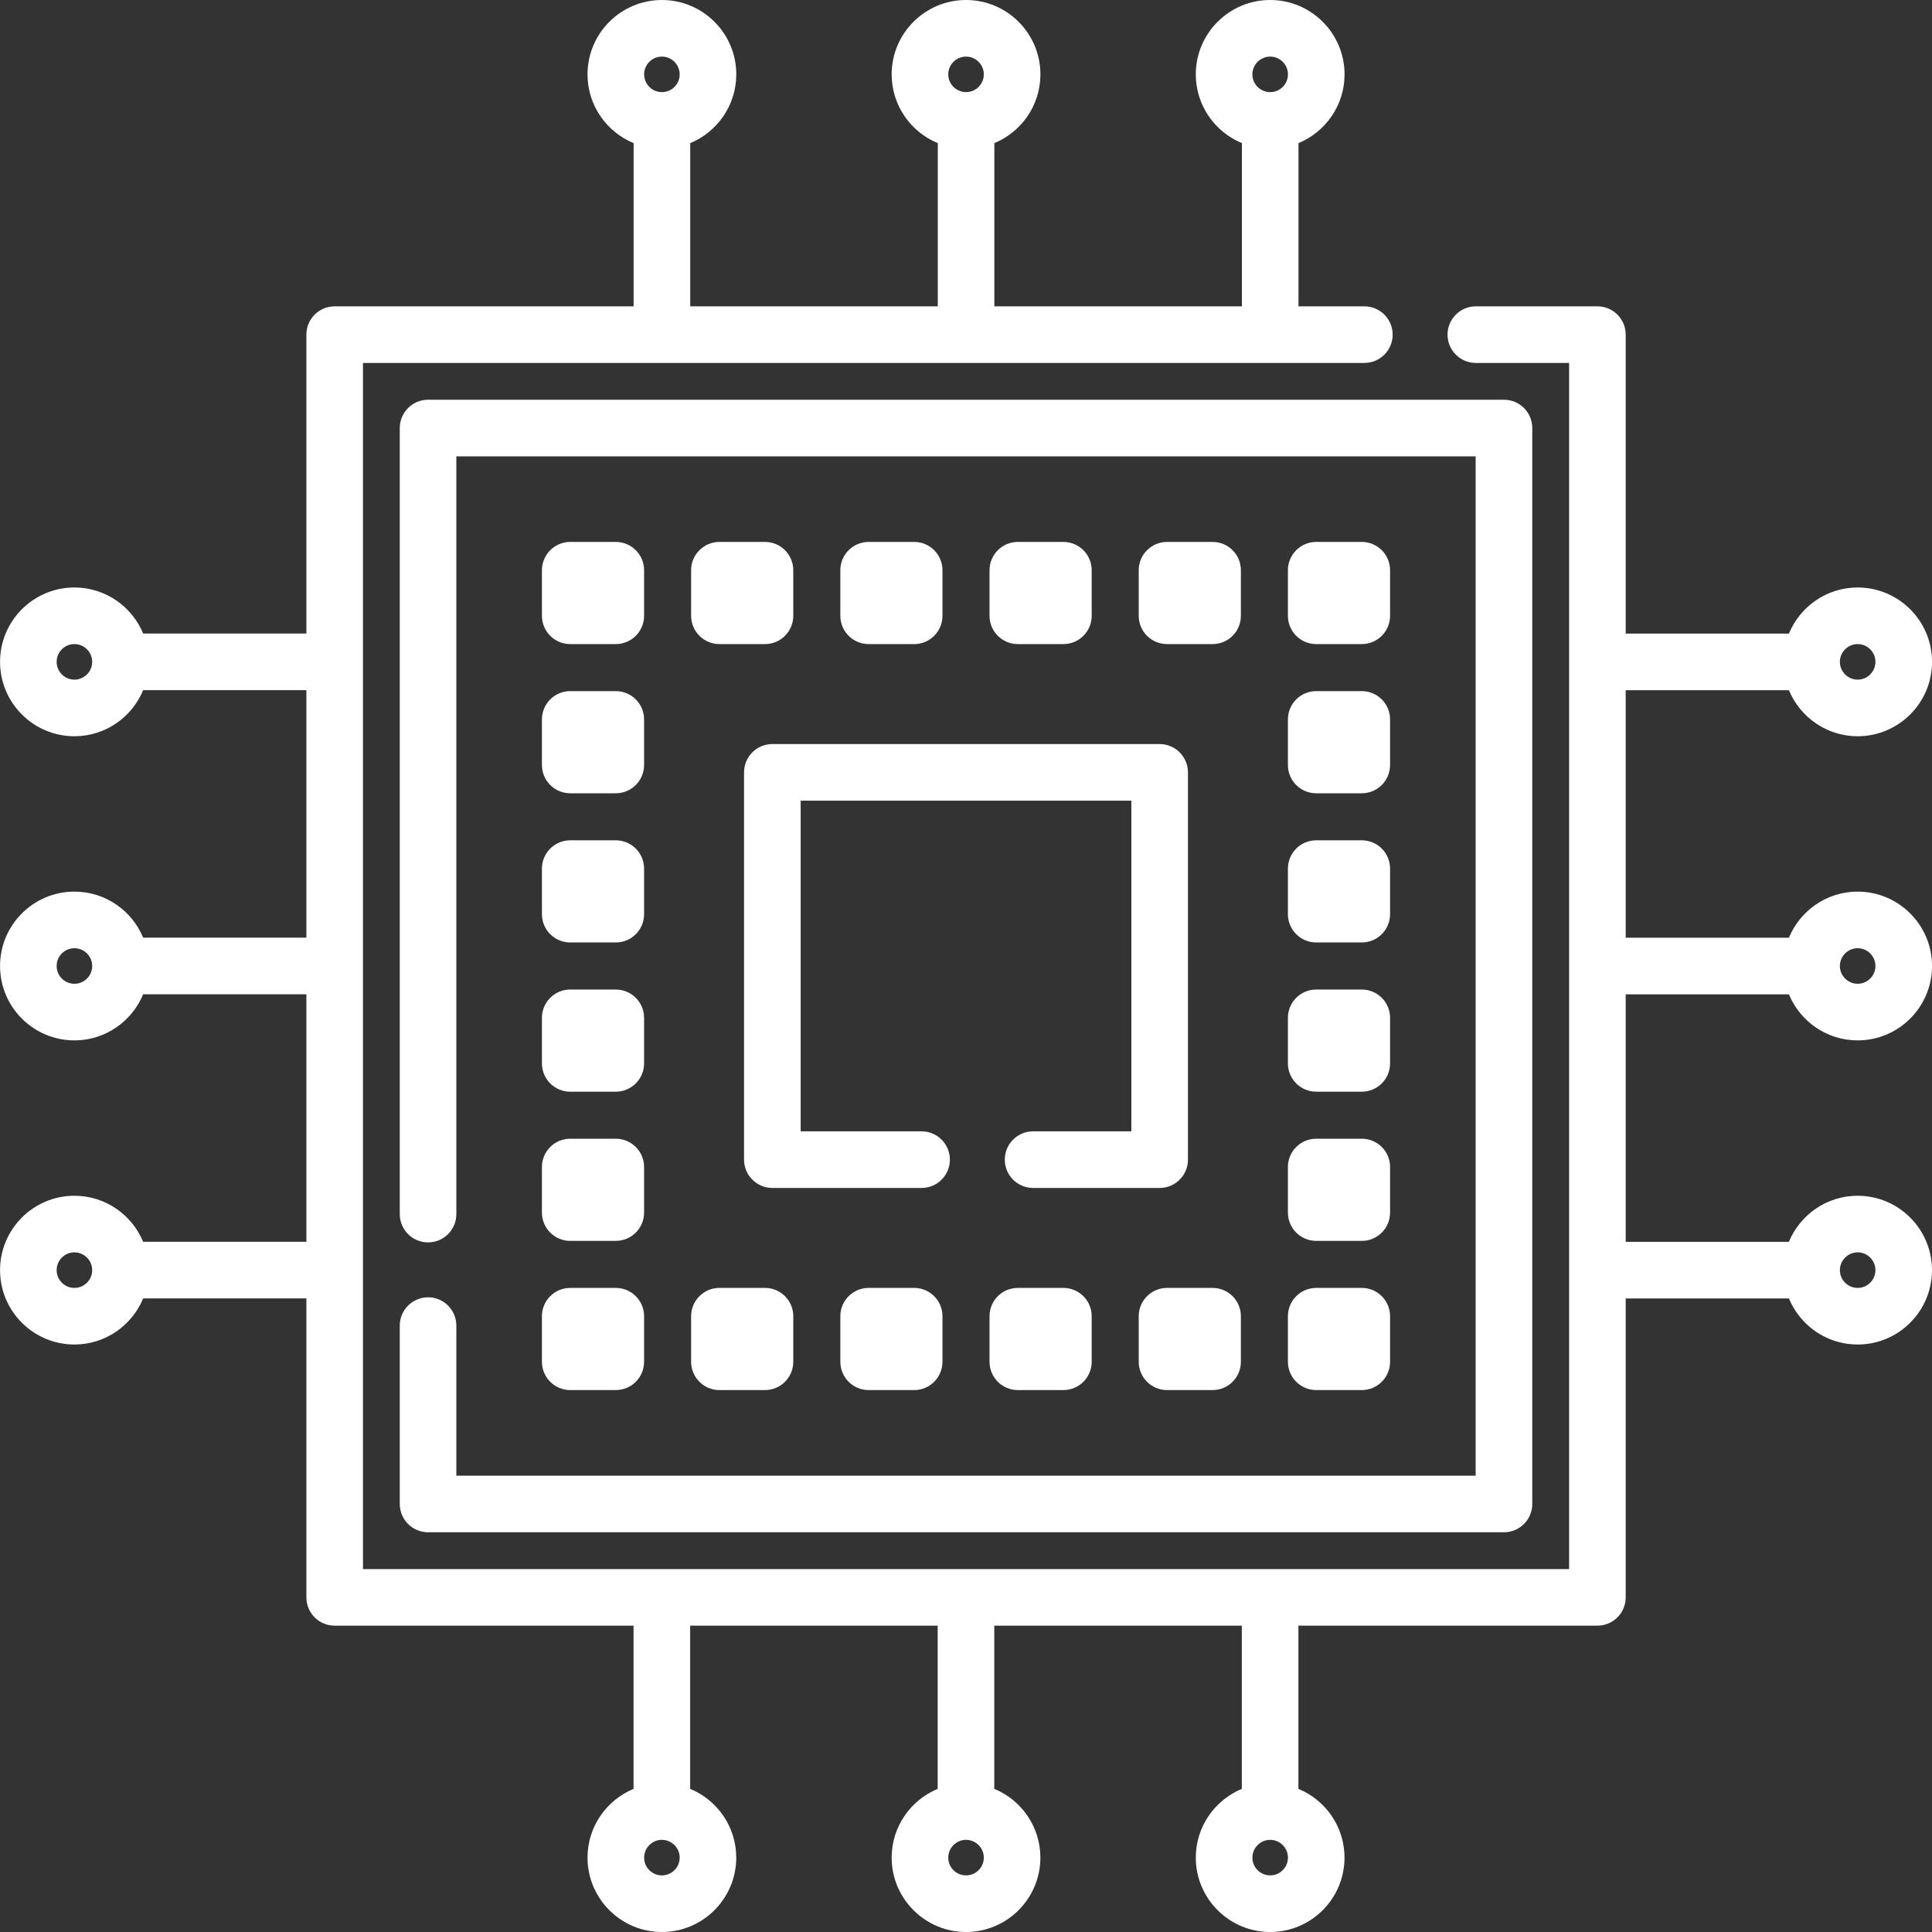 <svg width="50" height="50" viewBox="0 0 50 50" fill="none" xmlns="http://www.w3.org/2000/svg">
<rect x="0" y="0" width="50" height="50" fill="#333333" stroke="none"/>
<path d="M42.073 25.733H46.297C46.586 26.432 47.274 26.925 48.076 26.925C49.137 26.925 50.001 26.061 50.001 25C50.001 23.939 49.137 23.075 48.076 23.075C47.274 23.075 46.586 23.569 46.297 24.268H42.073V17.862H46.297C46.586 18.56 47.274 19.054 48.076 19.054C49.137 19.054 50.001 18.19 50.001 17.129C50.001 16.067 49.137 15.204 48.076 15.204C47.274 15.204 46.586 15.698 46.297 16.397H42.073V8.66C42.073 8.256 41.745 7.928 41.341 7.928H38.195C37.791 7.928 37.462 8.256 37.462 8.66C37.462 9.065 37.791 9.393 38.195 9.393H40.608V40.608H9.394V9.393H35.309C35.714 9.393 36.042 9.065 36.042 8.66C36.042 8.256 35.714 7.928 35.309 7.928H33.605V3.704C34.304 3.415 34.797 2.727 34.797 1.925C34.797 0.863 33.933 0 32.872 0C31.811 0 30.947 0.863 30.947 1.925C30.947 2.727 31.441 3.416 32.141 3.704V7.928H25.734V3.704C26.433 3.415 26.926 2.726 26.926 1.925C26.926 0.863 26.062 0 25.001 0C23.94 0 23.076 0.863 23.076 1.925C23.076 2.727 23.57 3.416 24.27 3.704V7.928H17.863V3.704C18.562 3.415 19.055 2.726 19.055 1.925C19.055 0.863 18.191 0 17.13 0C16.069 0 15.205 0.863 15.205 1.925C15.205 2.727 15.699 3.416 16.398 3.704V7.928H8.661C8.257 7.928 7.929 8.256 7.929 8.66V16.396H3.705C3.416 15.697 2.728 15.204 1.926 15.204C0.864 15.204 0.001 16.067 0.001 17.129C0.001 18.19 0.864 19.054 1.926 19.054C2.728 19.054 3.416 18.56 3.705 17.861H7.929V24.267H3.705C3.416 23.568 2.728 23.075 1.926 23.075C0.864 23.075 0.001 23.939 0.001 25C0.001 26.061 0.864 26.925 1.926 26.925C2.728 26.925 3.416 26.431 3.705 25.732H7.929V32.138H3.705C3.416 31.44 2.728 30.946 1.926 30.946C0.864 30.946 0.001 31.81 0.001 32.871C0.001 33.932 0.864 34.796 1.926 34.796C2.728 34.796 3.416 34.302 3.705 33.603H7.929V41.34C7.929 41.745 8.257 42.072 8.661 42.072H16.396V46.296C15.698 46.586 15.205 47.273 15.205 48.075C15.205 49.136 16.068 50 17.13 50C18.191 50 19.054 49.136 19.054 48.075C19.054 47.273 18.561 46.584 17.861 46.296V42.072H24.267V46.296C23.569 46.585 23.076 47.273 23.076 48.075C23.076 49.136 23.939 50 25.001 50C26.062 50 26.925 49.136 26.925 48.075C26.925 47.273 26.431 46.584 25.732 46.295V42.072H32.138V46.296C31.44 46.586 30.947 47.273 30.947 48.075C30.947 49.136 31.811 50 32.872 50C33.933 50 34.796 49.136 34.796 48.075C34.796 47.273 34.303 46.584 33.603 46.296V42.072H41.34C41.745 42.072 42.073 41.744 42.073 41.34V33.604H46.297C46.586 34.303 47.274 34.796 48.076 34.796C49.137 34.796 50 33.932 50 32.871C50 31.81 49.137 30.946 48.076 30.946C47.273 30.946 46.585 31.44 46.296 32.139H42.073L42.073 25.733ZM48.076 24.54C48.33 24.54 48.536 24.746 48.536 25C48.536 25.254 48.33 25.46 48.076 25.46C47.823 25.46 47.616 25.254 47.616 25C47.616 24.746 47.823 24.54 48.076 24.54ZM48.076 16.669C48.33 16.669 48.536 16.875 48.536 17.129C48.536 17.382 48.33 17.589 48.076 17.589C47.823 17.589 47.616 17.382 47.616 17.129C47.616 16.875 47.823 16.669 48.076 16.669ZM32.872 1.465C33.126 1.465 33.332 1.671 33.332 1.925C33.332 2.177 33.127 2.383 32.876 2.384C32.875 2.384 32.874 2.384 32.873 2.384C32.872 2.384 32.87 2.385 32.869 2.385C32.617 2.383 32.412 2.178 32.412 1.925C32.412 1.671 32.618 1.465 32.872 1.465ZM25.001 1.465C25.255 1.465 25.461 1.671 25.461 1.925C25.461 2.177 25.256 2.383 25.004 2.384C25.003 2.384 25.003 2.384 25.002 2.384C25 2.384 24.999 2.384 24.998 2.384C24.746 2.383 24.541 2.177 24.541 1.925C24.541 1.671 24.747 1.465 25.001 1.465ZM17.13 1.465C17.383 1.465 17.59 1.671 17.59 1.925C17.59 2.177 17.385 2.383 17.133 2.384C17.132 2.384 17.131 2.384 17.131 2.384C17.13 2.384 17.128 2.384 17.127 2.384C16.875 2.383 16.67 2.177 16.67 1.925C16.67 1.671 16.876 1.465 17.13 1.465ZM1.926 17.589C1.672 17.589 1.466 17.382 1.466 17.129C1.466 16.875 1.672 16.669 1.926 16.669C2.179 16.669 2.386 16.875 2.386 17.129C2.386 17.382 2.179 17.589 1.926 17.589ZM1.926 25.46C1.672 25.46 1.466 25.254 1.466 25C1.466 24.746 1.672 24.54 1.926 24.54C2.179 24.54 2.386 24.746 2.386 25C2.386 25.254 2.179 25.46 1.926 25.46ZM1.926 33.331C1.672 33.331 1.466 33.125 1.466 32.871C1.466 32.618 1.672 32.411 1.926 32.411C2.179 32.411 2.386 32.618 2.386 32.871C2.386 33.125 2.179 33.331 1.926 33.331ZM17.13 48.535C16.876 48.535 16.67 48.329 16.67 48.075C16.67 47.823 16.875 47.617 17.127 47.615C17.128 47.615 17.128 47.616 17.129 47.616C17.13 47.616 17.131 47.615 17.132 47.615C17.385 47.617 17.59 47.822 17.59 48.075C17.59 48.329 17.383 48.535 17.13 48.535ZM25.001 48.535C24.747 48.535 24.541 48.329 24.541 48.075C24.541 47.823 24.746 47.617 24.998 47.615C24.999 47.615 24.999 47.616 25 47.616C25.001 47.616 25.002 47.615 25.003 47.615C25.256 47.617 25.461 47.822 25.461 48.075C25.461 48.329 25.255 48.535 25.001 48.535ZM32.872 48.535C32.618 48.535 32.412 48.329 32.412 48.075C32.412 47.823 32.617 47.617 32.869 47.615C32.87 47.615 32.87 47.616 32.871 47.616C32.872 47.616 32.873 47.615 32.874 47.615C33.127 47.617 33.332 47.822 33.332 48.075C33.332 48.329 33.126 48.535 32.872 48.535ZM48.076 32.411C48.33 32.411 48.536 32.618 48.536 32.871C48.536 33.125 48.33 33.331 48.076 33.331C47.823 33.331 47.616 33.125 47.616 32.871C47.616 32.618 47.823 32.411 48.076 32.411Z" fill="white"/>
<path d="M38.922 10.345H11.078C10.674 10.345 10.346 10.673 10.346 11.078V31.421C10.346 31.826 10.674 32.153 11.078 32.153C11.483 32.153 11.81 31.826 11.81 31.421V11.81H38.19V38.19H11.81V34.306C11.81 33.902 11.483 33.574 11.078 33.574C10.674 33.574 10.346 33.902 10.346 34.306V38.922C10.346 39.327 10.674 39.655 11.078 39.655H38.922C39.327 39.655 39.655 39.327 39.655 38.922V11.078C39.655 10.673 39.327 10.345 38.922 10.345Z" fill="white"/>
<path d="M30.012 19.256H19.989C19.584 19.256 19.256 19.584 19.256 19.989V30.012C19.256 30.416 19.584 30.744 19.989 30.744H23.85C24.255 30.744 24.583 30.416 24.583 30.012C24.583 29.607 24.255 29.279 23.85 29.279H20.721V20.721H29.279V29.279H26.736C26.331 29.279 26.004 29.607 26.004 30.012C26.004 30.416 26.331 30.744 26.736 30.744H30.012C30.416 30.744 30.744 30.416 30.744 30.012V19.989C30.744 19.584 30.416 19.256 30.012 19.256Z" fill="white"/>
<path d="M15.936 14.025H14.757C14.353 14.025 14.025 14.353 14.025 14.758V15.937C14.025 16.341 14.353 16.669 14.757 16.669H15.936C16.341 16.669 16.669 16.341 16.669 15.937V14.758C16.669 14.353 16.341 14.025 15.936 14.025Z" fill="white"/>
<path d="M19.798 14.025H18.619C18.214 14.025 17.886 14.353 17.886 14.758V15.937C17.886 16.341 18.214 16.669 18.619 16.669H19.798C20.202 16.669 20.53 16.341 20.53 15.937V14.758C20.53 14.353 20.202 14.025 19.798 14.025Z" fill="white"/>
<path d="M23.659 14.025H22.48C22.076 14.025 21.748 14.353 21.748 14.758V15.937C21.748 16.341 22.076 16.669 22.48 16.669H23.659C24.064 16.669 24.391 16.341 24.391 15.937V14.758C24.391 14.353 24.064 14.025 23.659 14.025Z" fill="white"/>
<path d="M27.52 14.025H26.341C25.937 14.025 25.609 14.353 25.609 14.758V15.937C25.609 16.341 25.937 16.669 26.341 16.669H27.52C27.925 16.669 28.253 16.341 28.253 15.937V14.758C28.253 14.353 27.925 14.025 27.52 14.025Z" fill="white"/>
<path d="M31.382 14.025H30.203C29.798 14.025 29.47 14.353 29.47 14.758V15.937C29.47 16.341 29.798 16.669 30.203 16.669H31.382C31.786 16.669 32.114 16.341 32.114 15.937V14.758C32.114 14.353 31.786 14.025 31.382 14.025Z" fill="white"/>
<path d="M35.243 14.025H34.063C33.659 14.025 33.331 14.353 33.331 14.758V15.937C33.331 16.341 33.659 16.669 34.063 16.669H35.243C35.647 16.669 35.975 16.341 35.975 15.937V14.758C35.975 14.353 35.647 14.025 35.243 14.025Z" fill="white"/>
<path d="M15.936 33.331H14.757C14.353 33.331 14.025 33.659 14.025 34.063V35.242C14.025 35.647 14.353 35.975 14.757 35.975H15.936C16.341 35.975 16.669 35.647 16.669 35.242V34.063C16.669 33.659 16.341 33.331 15.936 33.331Z" fill="white"/>
<path d="M19.798 33.331H18.619C18.214 33.331 17.886 33.659 17.886 34.063V35.242C17.886 35.647 18.214 35.975 18.619 35.975H19.798C20.202 35.975 20.53 35.647 20.53 35.242V34.063C20.53 33.659 20.202 33.331 19.798 33.331Z" fill="white"/>
<path d="M23.659 33.331H22.48C22.076 33.331 21.748 33.659 21.748 34.063V35.242C21.748 35.647 22.076 35.975 22.48 35.975H23.659C24.064 35.975 24.391 35.647 24.391 35.242V34.063C24.391 33.659 24.064 33.331 23.659 33.331Z" fill="white"/>
<path d="M27.52 33.331H26.341C25.937 33.331 25.609 33.659 25.609 34.063V35.242C25.609 35.647 25.937 35.975 26.341 35.975H27.52C27.925 35.975 28.253 35.647 28.253 35.242V34.063C28.253 33.659 27.925 33.331 27.52 33.331Z" fill="white"/>
<path d="M31.382 33.331H30.203C29.798 33.331 29.47 33.659 29.47 34.063V35.242C29.47 35.647 29.798 35.975 30.203 35.975H31.382C31.786 35.975 32.114 35.647 32.114 35.242V34.063C32.114 33.659 31.786 33.331 31.382 33.331Z" fill="white"/>
<path d="M35.243 33.331H34.063C33.659 33.331 33.331 33.659 33.331 34.063V35.242C33.331 35.647 33.659 35.975 34.063 35.975H35.243C35.647 35.975 35.975 35.647 35.975 35.242V34.063C35.975 33.659 35.647 33.331 35.243 33.331Z" fill="white"/>
<path d="M15.936 17.886H14.757C14.353 17.886 14.025 18.214 14.025 18.619V19.798C14.025 20.202 14.353 20.53 14.757 20.53H15.936C16.341 20.53 16.669 20.202 16.669 19.798V18.619C16.669 18.214 16.341 17.886 15.936 17.886Z" fill="white"/>
<path d="M15.936 21.747H14.757C14.353 21.747 14.025 22.075 14.025 22.48V23.659C14.025 24.063 14.353 24.391 14.757 24.391H15.936C16.341 24.391 16.669 24.063 16.669 23.659V22.48C16.669 22.075 16.341 21.747 15.936 21.747Z" fill="white"/>
<path d="M15.936 25.609H14.757C14.353 25.609 14.025 25.937 14.025 26.341V27.52C14.025 27.925 14.353 28.253 14.757 28.253H15.936C16.341 28.253 16.669 27.925 16.669 27.52V26.341C16.669 25.937 16.341 25.609 15.936 25.609Z" fill="white"/>
<path d="M15.936 29.47H14.757C14.353 29.47 14.025 29.798 14.025 30.202V31.381C14.025 31.786 14.353 32.114 14.757 32.114H15.936C16.341 32.114 16.669 31.786 16.669 31.381V30.202C16.669 29.798 16.341 29.47 15.936 29.47Z" fill="white"/>
<path d="M35.243 17.886H34.063C33.659 17.886 33.331 18.214 33.331 18.619V19.798C33.331 20.202 33.659 20.53 34.063 20.53H35.243C35.647 20.53 35.975 20.202 35.975 19.798V18.619C35.975 18.214 35.647 17.886 35.243 17.886Z" fill="white"/>
<path d="M35.243 21.747H34.063C33.659 21.747 33.331 22.075 33.331 22.48V23.659C33.331 24.063 33.659 24.391 34.063 24.391H35.243C35.647 24.391 35.975 24.063 35.975 23.659V22.48C35.975 22.075 35.647 21.747 35.243 21.747Z" fill="white"/>
<path d="M35.243 25.609H34.063C33.659 25.609 33.331 25.937 33.331 26.341V27.52C33.331 27.925 33.659 28.253 34.063 28.253H35.243C35.647 28.253 35.975 27.925 35.975 27.52V26.341C35.975 25.937 35.647 25.609 35.243 25.609Z" fill="white"/>
<path d="M35.243 29.47H34.063C33.659 29.47 33.331 29.798 33.331 30.202V31.381C33.331 31.786 33.659 32.114 34.063 32.114H35.243C35.647 32.114 35.975 31.786 35.975 31.381V30.202C35.975 29.798 35.647 29.47 35.243 29.47Z" fill="white"/>
</svg>
